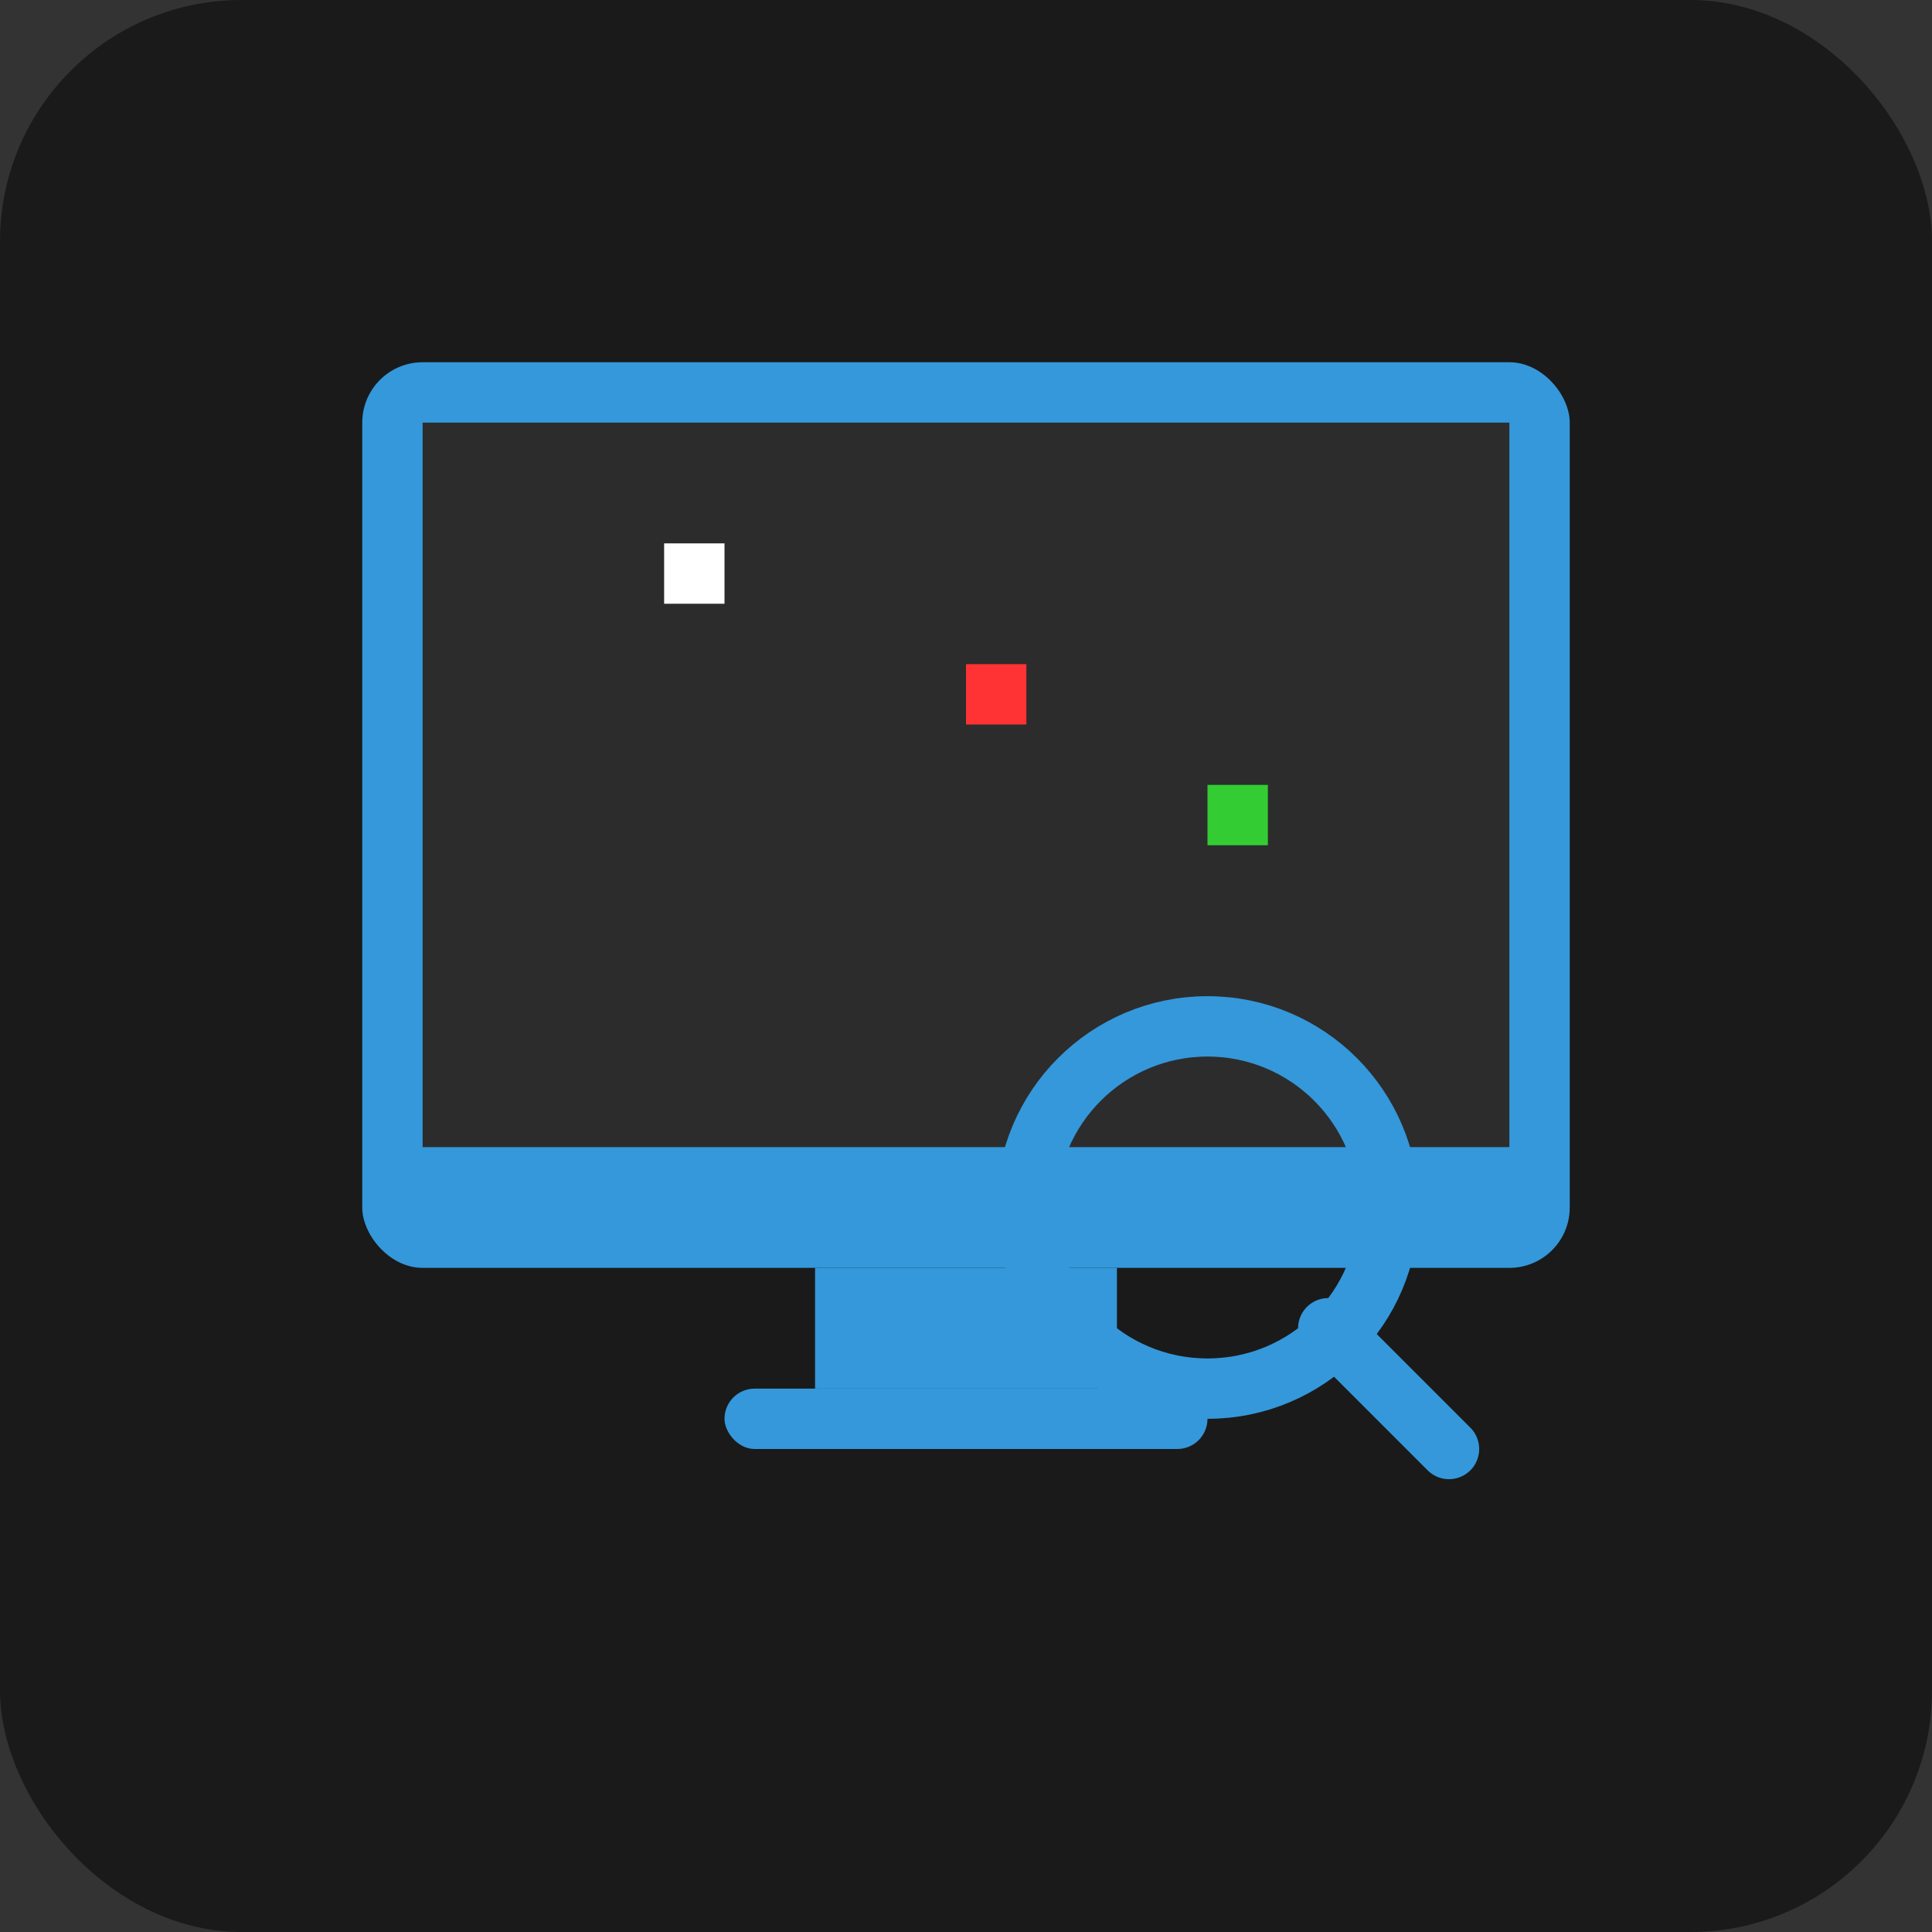 <svg xmlns="http://www.w3.org/2000/svg" viewBox="0 0 512 512" width="512" height="512">
  <rect x="0" y="0" width="512" height="512" fill="#333333" stroke="none"/>
  <!-- 背景 -->
  <rect width="512" height="512" rx="64" fill="#1a1a1a"/>
  
  <!-- 显示器外框 -->
  <rect x="96" y="96" width="320" height="240" rx="16" fill="#3498db" />
  
  <!-- 显示器屏幕 -->
  <rect x="112" y="112" width="288" height="192" fill="#2c2c2c" />
  
  <!-- 显示器支架 -->
  <rect x="216" y="336" width="80" height="32" fill="#3498db" />
  <rect x="192" y="368" width="128" height="16" rx="8" fill="#3498db" />
  
  <!-- 死像素的表示 -->
  <rect x="256" y="176" width="16" height="16" fill="#ff3333" />
  <rect x="176" y="144" width="16" height="16" fill="#ffffff" />
  <rect x="320" y="208" width="16" height="16" fill="#33cc33" />
  
  <!-- 放大镜 -->
  <circle cx="320" cy="320" r="48" fill="none" stroke="#3498db" stroke-width="16" />
  <line x1="352" y1="352" x2="384" y2="384" stroke="#3498db" stroke-width="16" stroke-linecap="round" />
</svg> 